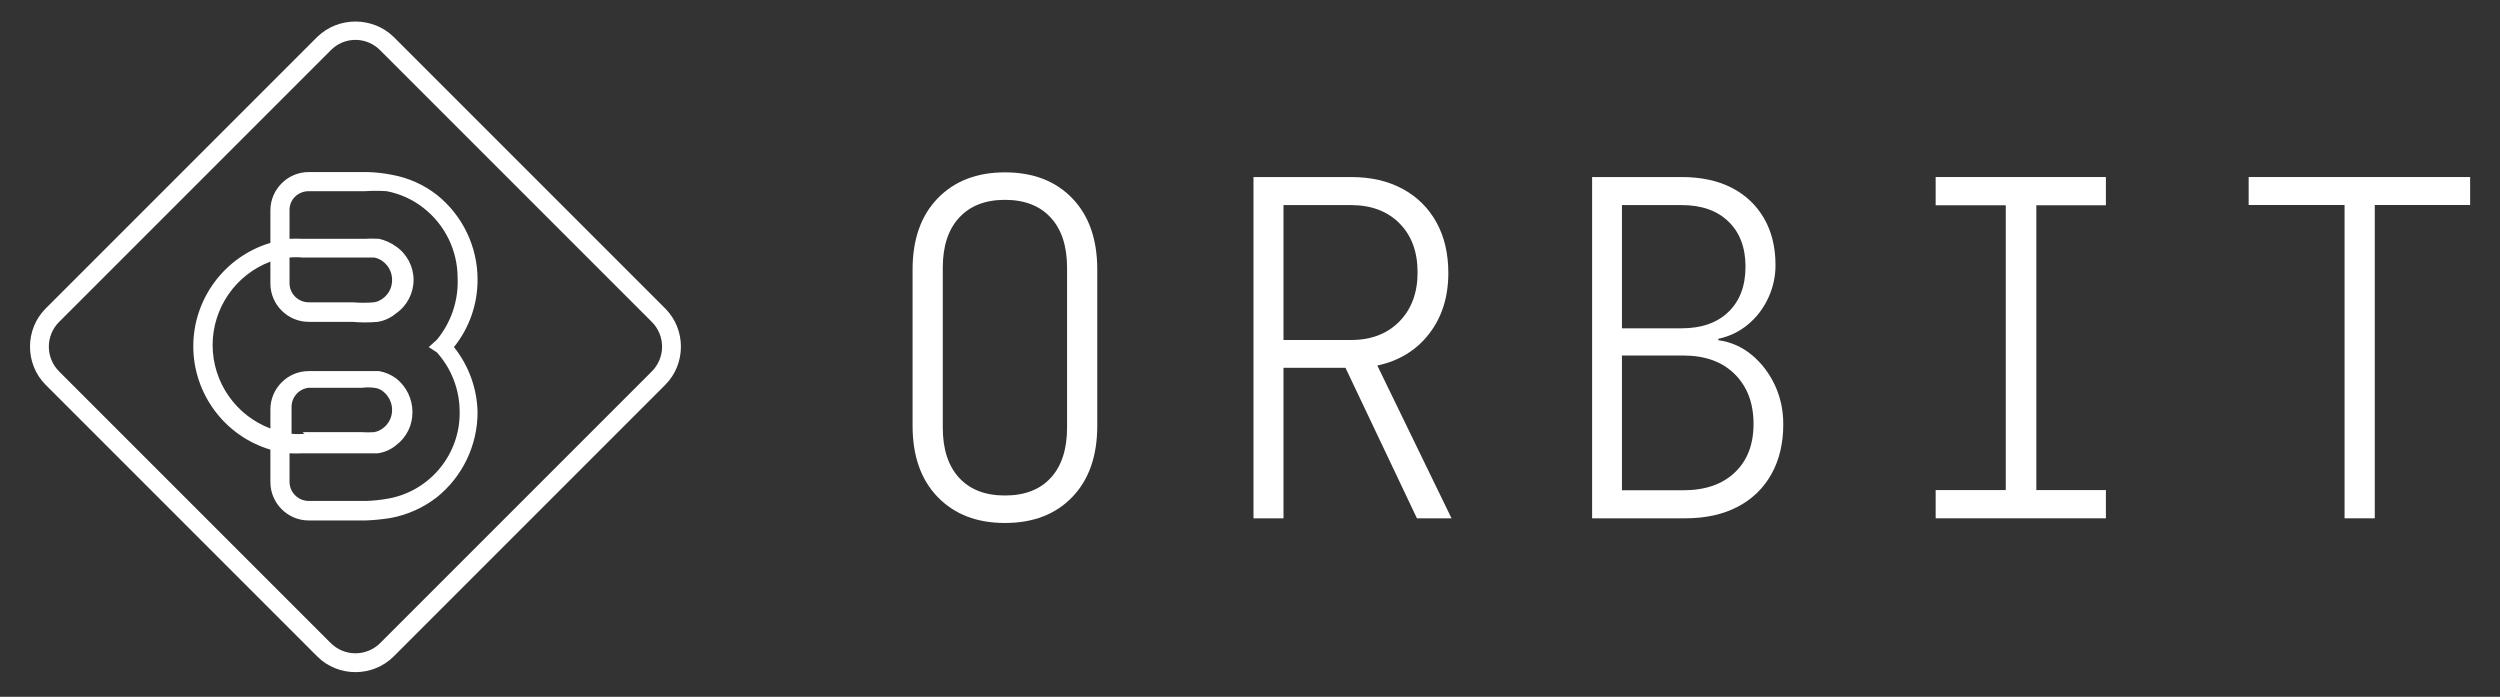 <?xml version="1.0" encoding="UTF-8" standalone="no"?>
<!DOCTYPE svg PUBLIC "-//W3C//DTD SVG 1.1//EN" "http://www.w3.org/Graphics/SVG/1.1/DTD/svg11.dtd">
<svg width="100%" height="100%" viewBox="0 0 1489 415" version="1.1" xmlns="http://www.w3.org/2000/svg" xmlns:xlink="http://www.w3.org/1999/xlink" xml:space="preserve" xmlns:serif="http://www.serif.com/" style="fill-rule:evenodd;clip-rule:evenodd;stroke-linejoin:round;stroke-miterlimit:2;">
    <rect x="0" y="0" width="1489" height="415" fill="#333333" stroke="none"/>
    <rect id="Artboard2" x="0" y="0" width="1488.69" height="414.553" style="fill:none;"/>
    <g id="Artboard21" serif:id="Artboard2">
        <path d="M598.531,311.49C581.816,311.49 568.47,306.338 558.496,296.036C548.521,285.734 543.533,271.579 543.533,253.573L543.533,160.573C543.533,142.567 548.521,128.413 558.496,118.11C568.47,107.808 581.816,102.657 598.531,102.657C615.355,102.657 628.728,107.808 638.648,118.11C648.569,128.413 653.53,142.529 653.53,160.46L653.53,253.573C653.53,271.579 648.569,285.734 638.648,296.036C628.728,306.338 615.355,311.49 598.531,311.49ZM598.531,295.118C610.342,295.118 619.463,291.591 625.894,284.537C632.326,277.483 635.542,267.533 635.542,254.687L635.542,159.459C635.542,146.613 632.299,136.663 625.813,129.609C619.328,122.555 610.234,119.028 598.531,119.028C586.903,119.028 577.828,122.555 571.305,129.609C564.782,136.663 561.521,146.613 561.521,159.459L561.521,254.687C561.521,267.533 564.755,277.483 571.224,284.537C577.693,291.591 586.795,295.118 598.531,295.118Z" style="fill:white;fill-rule:nonzero;"/>
        <path d="M746.577,308.705L746.577,105.441L804.628,105.441C816.439,105.441 826.686,107.789 835.37,112.485C844.055,117.181 850.768,123.808 855.511,132.365C860.253,140.923 862.624,150.994 862.624,162.579C862.624,176.872 858.818,188.938 851.205,198.776C843.593,208.615 833.299,214.926 820.325,217.711L864.532,308.705L843.93,308.705L801.358,219.046L764.454,219.046L764.454,308.705L746.577,308.705ZM764.454,202.505L804.628,202.505C816.657,202.505 826.278,198.821 833.49,191.452C840.703,184.083 844.309,174.347 844.309,162.244C844.309,149.954 840.703,140.199 833.49,132.979C826.278,125.758 816.657,122.148 804.628,122.148L764.454,122.148L764.454,202.505Z" style="fill:white;fill-rule:nonzero;"/>
        <path d="M948.258,308.705L948.258,105.441L1001.57,105.441C1013.09,105.441 1023,107.557 1031.3,111.789C1039.6,116.021 1046.04,122.081 1050.62,129.97C1055.2,137.86 1057.49,147.17 1057.49,157.902C1057.49,164.77 1056.04,171.322 1053.13,177.558C1050.22,183.794 1046.19,189.047 1041.03,193.316C1035.87,197.586 1030,200.408 1023.42,201.783L1023.42,202.618C1030.91,203.656 1037.55,206.58 1043.35,211.389C1049.14,216.198 1053.72,222.176 1057.08,229.323C1060.44,236.469 1062.12,244.256 1062.12,252.681C1062.12,264.08 1059.76,273.993 1055.04,282.42C1050.32,290.848 1043.59,297.335 1034.87,301.883C1026.15,306.431 1015.76,308.705 1003.69,308.705L948.258,308.705ZM966.028,291.999L1002.6,291.999C1015.57,291.999 1025.79,288.472 1033.24,281.418C1040.68,274.364 1044.41,264.73 1044.41,252.516C1044.41,240.151 1040.68,230.266 1033.24,222.86C1025.79,215.453 1015.57,211.75 1002.6,211.75L966.028,211.75L966.028,291.999ZM966.028,195.544L1001.46,195.544C1013.41,195.544 1022.76,192.277 1029.5,185.744C1036.24,179.211 1039.62,170.245 1039.62,158.846C1039.62,147.45 1036.24,138.485 1029.47,131.95C1022.72,125.415 1013.41,122.148 1001.57,122.148L966.028,122.148L966.028,195.544Z" style="fill:white;fill-rule:nonzero;"/>
        <path d="M1152.88,308.705L1152.88,291.885L1194.64,291.885L1194.64,122.261L1152.88,122.261L1152.88,105.441L1254.27,105.441L1254.27,122.261L1212.84,122.261L1212.84,291.885L1254.27,291.885L1254.27,308.705L1152.88,308.705Z" style="fill:white;fill-rule:nonzero;"/>
        <path d="M1396.42,308.705L1396.42,122.091L1339.3,122.091L1339.3,105.441L1471.21,105.441L1471.21,122.091L1414.41,122.091L1414.41,308.705L1396.42,308.705Z" style="fill:white;fill-rule:nonzero;"/>
        <g>
            <path d="M396.184,183.692L234.498,22.006C221.881,9.766 201.541,9.766 188.925,22.006L27.238,183.692C14.746,196.196 14.746,216.761 27.238,229.265L188.925,390.951C201.429,403.443 221.994,403.443 234.498,390.951L396.184,229.265C408.676,216.761 408.676,196.196 396.184,183.692ZM388.184,221.265L226.498,382.952C222.586,386.888 217.26,389.104 211.711,389.104C206.162,389.104 200.836,386.888 196.924,382.952L35.238,221.265C31.302,217.354 29.086,212.028 29.086,206.478C29.086,200.929 31.302,195.603 35.238,191.692L196.924,30.005C200.803,26.008 206.141,23.75 211.711,23.75C217.281,23.75 222.619,26.008 226.498,30.005L388.184,191.692C392.121,195.603 394.336,200.929 394.336,206.478C394.336,212.028 392.121,217.354 388.184,221.265Z" style="fill:white;fill-rule:nonzero;"/>
            <path d="M260.193,116.06C252.466,110.04 243.402,105.966 233.77,104.182C228.9,103.188 223.952,102.62 218.983,102.485L183.834,102.485C171.334,102.485 161.048,112.771 161.048,125.272L161.048,144.664C133.882,152.745 115.125,177.894 115.125,206.236C115.125,234.578 133.882,259.727 161.048,267.808L161.048,287.2C161.048,299.701 171.334,309.987 183.834,309.987L217.771,309.987C222.725,309.805 227.664,309.319 232.558,308.532C242.625,306.681 252.103,302.441 260.193,296.17C275.589,283.783 284.522,265.024 284.434,245.264C284.086,231.227 279.146,217.684 270.374,206.721C279.484,195.385 284.447,181.266 284.434,166.724C284.519,147.032 275.579,128.349 260.193,116.06ZM260.193,209.872C268.936,219.582 273.775,232.198 273.768,245.264C274.191,270.357 256.262,292.305 231.589,296.897C227.265,297.688 222.891,298.174 218.499,298.351L183.834,298.351C177.584,298.351 172.441,293.208 172.441,286.958L172.441,269.989C175.025,270.12 177.614,270.12 180.198,269.989L225.044,269.989C229.059,269.419 232.838,267.74 235.952,265.141C242.189,260.466 245.803,253.058 245.648,245.264C245.614,237.512 242.04,230.185 235.952,225.386C232.941,223.166 229.456,221.672 225.771,221.023L183.834,221.023C171.334,221.023 161.048,231.309 161.048,243.809L161.048,255.203C140.393,247.44 126.637,227.574 126.637,205.509C126.637,183.444 140.393,163.578 161.048,155.815L161.048,168.905C161.048,181.405 171.334,191.692 183.834,191.692L209.772,191.692C214.853,192.139 219.963,192.139 225.044,191.692C229.07,191.003 232.838,189.245 235.952,186.601C242.442,182.071 246.318,174.638 246.318,166.724C246.318,158.809 242.442,151.376 235.952,146.846C232.904,144.639 229.441,143.073 225.771,142.24C222.784,142.059 219.789,142.059 216.802,142.24L180.198,142.24C177.614,142.109 175.025,142.109 172.441,142.24L172.441,125.272C172.38,122.292 173.516,119.409 175.592,117.272C177.779,115.093 180.747,113.871 183.834,113.879L217.287,113.879C221.645,113.584 226.018,113.584 230.377,113.879C238.333,115.416 245.811,118.823 252.193,123.817C265.037,133.826 272.559,149.229 272.556,165.511C273.145,178.897 268.737,192.036 260.193,202.358L255.345,206.721L260.193,209.872ZM181.41,258.354C178.831,258.605 176.233,258.605 173.653,258.354L173.653,242.597C173.494,236.689 177.957,231.588 183.834,230.962L215.59,230.962C218.004,230.66 220.447,230.66 222.862,230.962C224.819,231.132 226.68,231.893 228.195,233.143C231.53,235.783 233.493,239.799 233.528,244.052C233.605,248.33 231.618,252.394 228.195,254.96C226.642,256.192 224.811,257.024 222.862,257.384C220.441,257.566 218.01,257.566 215.59,257.384L180.198,257.384L181.41,258.354ZM172.441,153.391C175.021,153.141 177.618,153.141 180.198,153.391L222.862,153.391C224.811,153.751 226.642,154.583 228.195,155.815C231.588,158.407 233.566,162.454 233.528,166.724C233.605,171.002 231.618,175.065 228.195,177.632C226.642,178.864 224.811,179.696 222.862,180.056C218.587,180.42 214.289,180.42 210.014,180.056L183.834,180.056C177.584,180.056 172.441,174.913 172.441,168.663L172.441,153.391Z" style="fill:white;fill-rule:nonzero;"/>
        </g>
    </g>
</svg>
